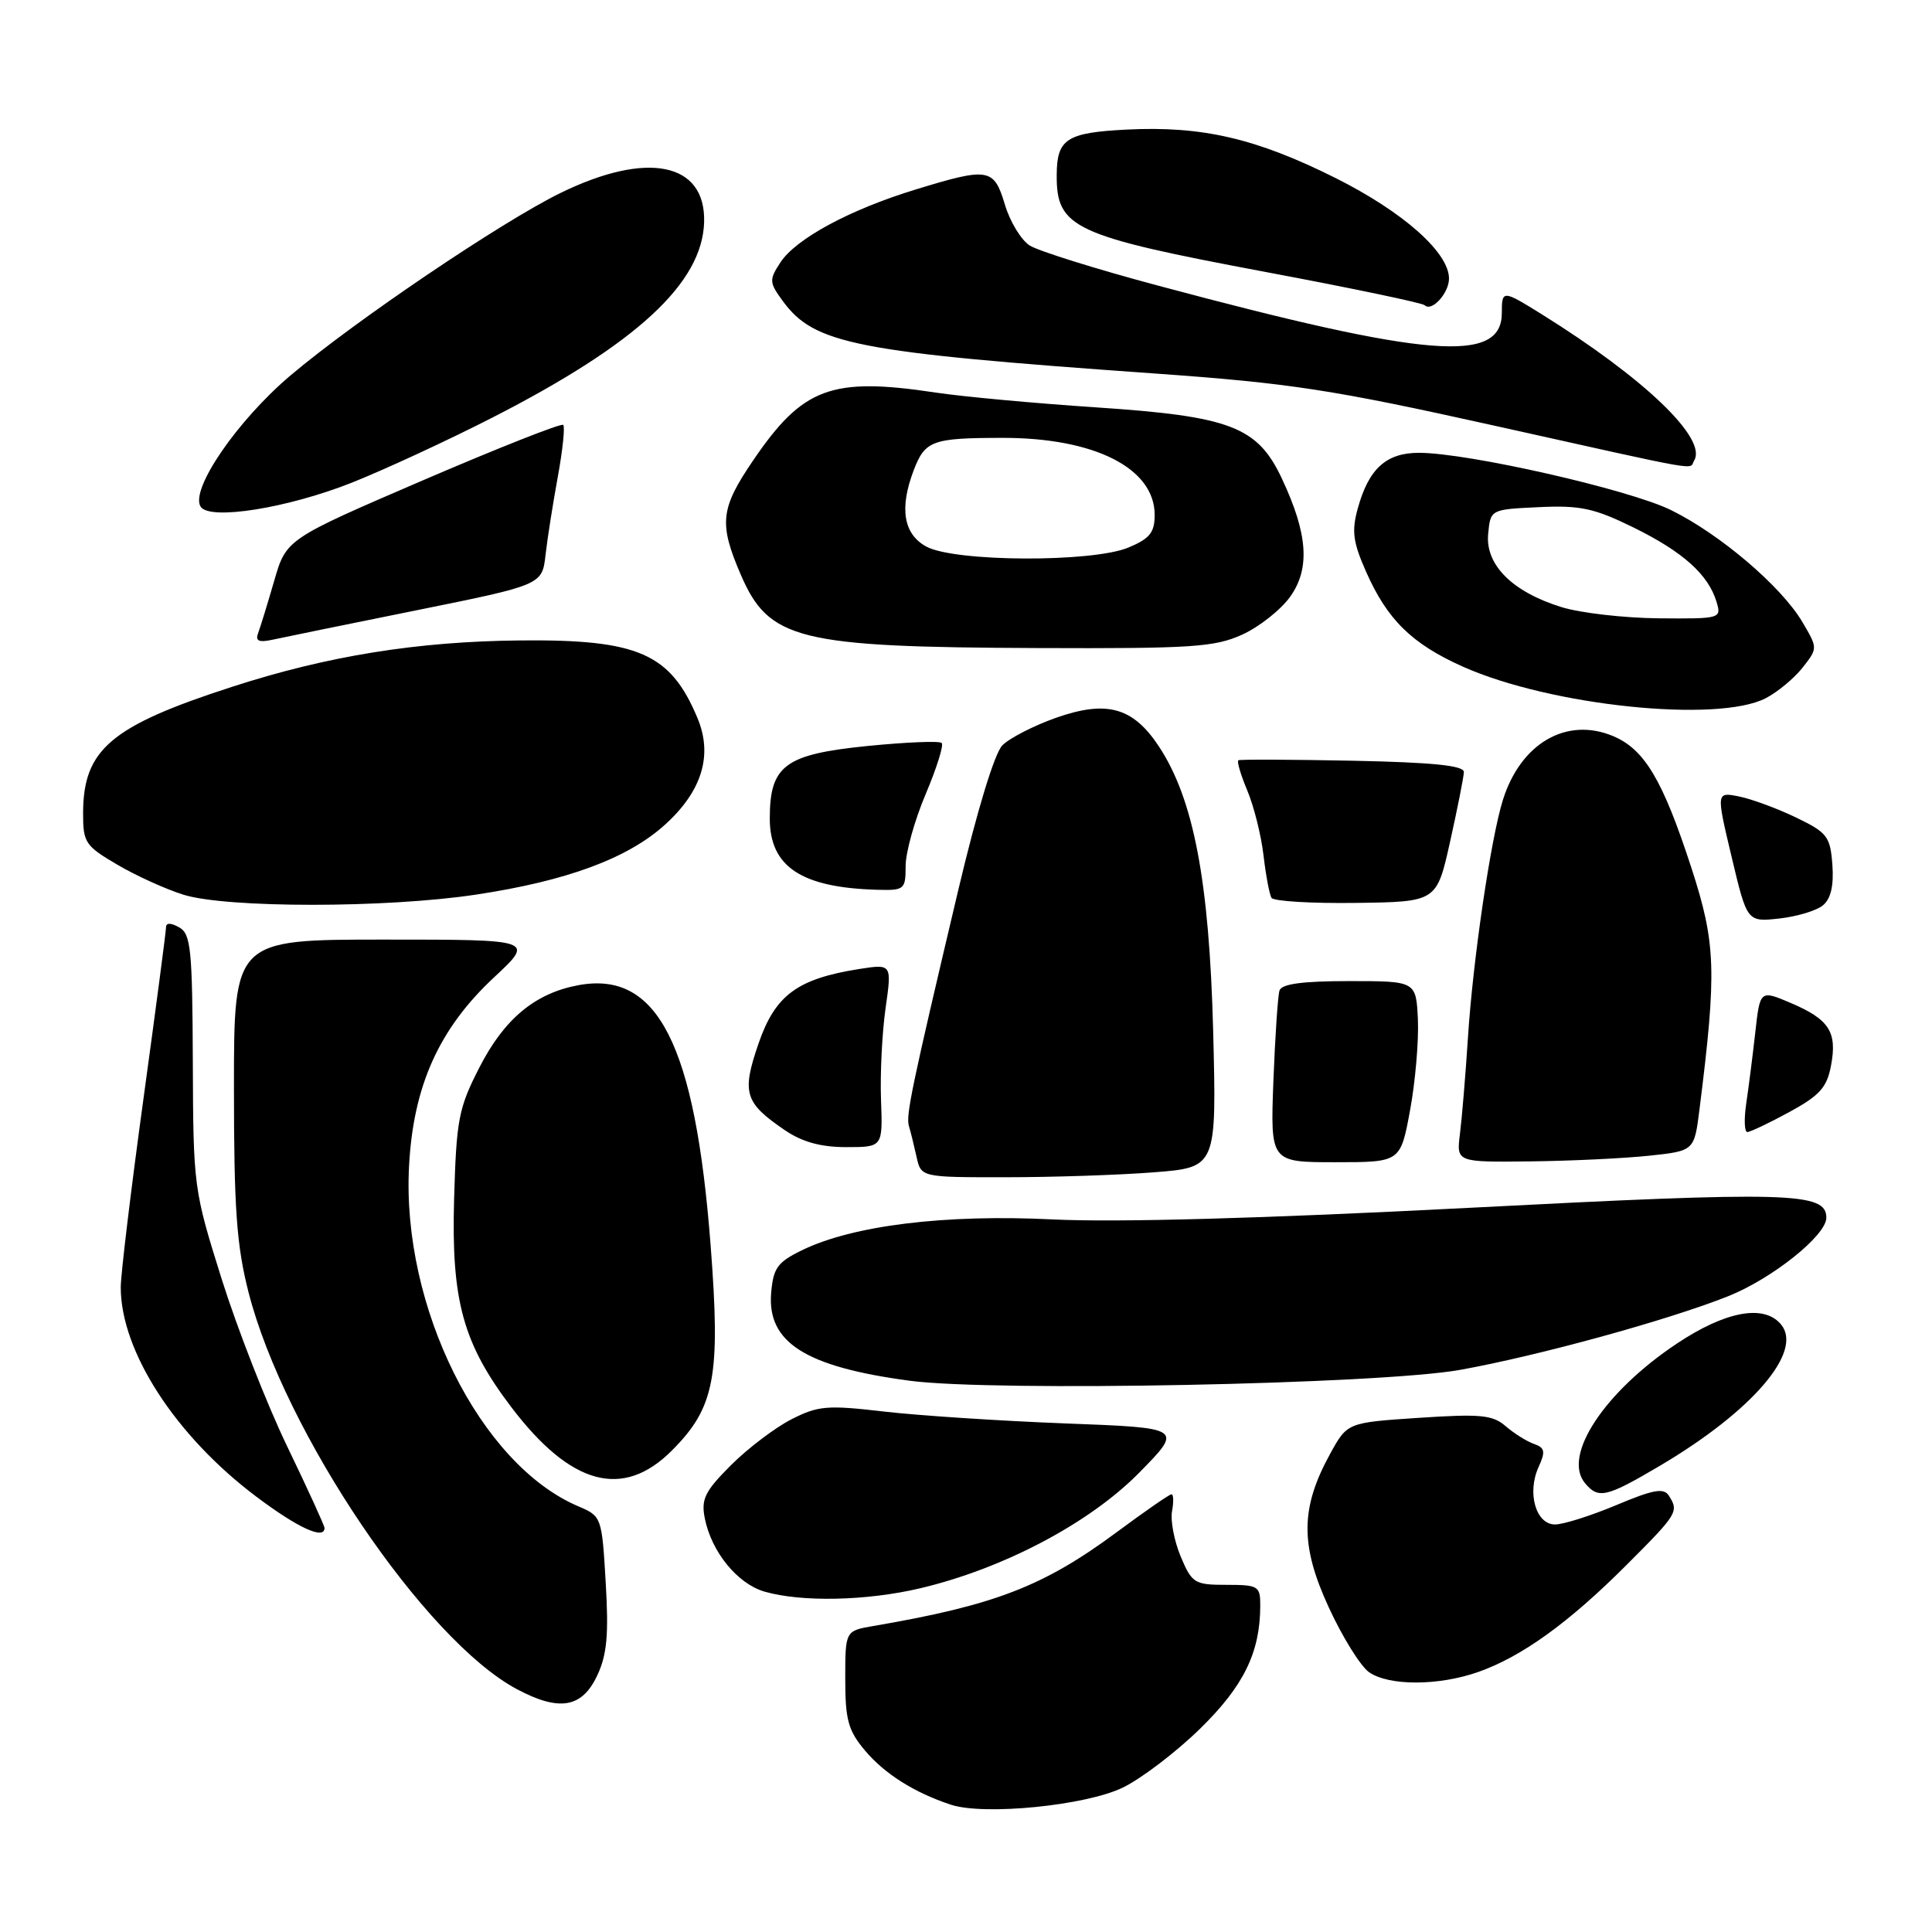<?xml version="1.0" encoding="UTF-8" standalone="no"?>
<!DOCTYPE svg PUBLIC "-//W3C//DTD SVG 1.1//EN" "http://www.w3.org/Graphics/SVG/1.1/DTD/svg11.dtd" >
<svg xmlns="http://www.w3.org/2000/svg" xmlns:xlink="http://www.w3.org/1999/xlink" version="1.1" viewBox="0 0 256 256">
 <g >
 <path fill="currentColor"
d=" M 148.77 236.87 C 151.24 235.67 155.85 232.16 159.03 229.05 C 164.81 223.39 166.98 218.95 166.99 212.75 C 167.00 210.16 166.74 210.00 162.51 210.00 C 158.28 210.00 157.94 209.79 156.45 206.25 C 155.59 204.19 155.07 201.49 155.30 200.25 C 155.53 199.01 155.50 198.00 155.23 198.00 C 154.96 198.00 151.71 200.25 148.00 203.00 C 138.28 210.20 131.85 212.69 115.75 215.45 C 112.00 216.09 112.00 216.09 112.00 222.47 C 112.00 227.89 112.39 229.31 114.62 231.96 C 117.22 235.05 121.17 237.54 125.99 239.13 C 130.39 240.59 143.86 239.25 148.77 236.87 Z  M 79.14 222.00 C 80.43 219.26 80.67 216.59 80.26 209.71 C 79.75 201.00 79.72 200.91 76.62 199.59 C 63.62 194.06 53.21 173.15 54.20 154.53 C 54.76 143.88 58.17 136.31 65.47 129.50 C 70.83 124.50 70.83 124.50 50.91 124.50 C 31.00 124.50 31.00 124.50 31.00 144.09 C 31.00 160.17 31.35 165.03 32.93 171.23 C 37.68 189.79 56.30 217.33 68.50 223.83 C 74.13 226.82 77.12 226.31 79.14 222.00 Z  M 195.89 221.54 C 201.66 219.50 207.85 215.04 215.48 207.41 C 222.31 200.58 222.48 200.30 221.13 198.18 C 220.46 197.12 219.07 197.37 214.18 199.43 C 210.81 200.84 207.16 202.00 206.05 202.00 C 203.51 202.00 202.31 197.81 203.87 194.39 C 204.81 192.33 204.71 191.83 203.24 191.32 C 202.28 190.98 200.60 189.92 199.50 188.97 C 197.78 187.48 196.16 187.33 188.02 187.87 C 178.53 188.50 178.53 188.50 176.26 192.62 C 172.31 199.80 172.26 204.73 176.06 212.97 C 177.87 216.91 180.28 220.78 181.40 221.57 C 184.03 223.41 190.62 223.40 195.89 221.54 Z  M 121.91 210.46 C 132.93 207.86 144.35 201.84 150.94 195.15 C 156.79 189.20 156.79 189.20 141.14 188.61 C 132.54 188.28 121.74 187.57 117.15 187.04 C 109.61 186.16 108.41 186.26 104.86 188.07 C 102.69 189.18 99.09 191.91 96.85 194.15 C 93.40 197.60 92.88 198.65 93.39 201.19 C 94.28 205.65 97.72 209.86 101.31 210.90 C 106.21 212.31 114.82 212.13 121.91 210.46 Z  M 43.00 202.46 C 43.00 202.17 40.79 197.33 38.08 191.71 C 35.37 186.10 31.46 176.10 29.38 169.50 C 25.66 157.66 25.61 157.28 25.55 140.68 C 25.49 125.75 25.29 123.74 23.74 122.88 C 22.64 122.26 22.00 122.25 22.00 122.86 C 22.00 123.39 20.65 133.65 19.00 145.66 C 17.35 157.67 16.00 168.88 16.00 170.57 C 16.00 179.06 23.26 190.27 33.97 198.32 C 39.48 202.46 43.00 204.08 43.00 202.46 Z  M 219.90 194.25 C 232.17 187.01 238.98 179.09 236.00 175.50 C 233.75 172.78 228.63 173.73 222.15 178.06 C 212.56 184.46 207.01 192.90 210.01 196.51 C 211.79 198.66 212.83 198.42 219.90 194.25 Z  M 89.02 192.21 C 94.72 186.51 95.50 182.41 94.16 165.00 C 92.11 138.34 87.13 128.57 76.60 130.55 C 70.89 131.62 66.81 135.01 63.52 141.45 C 60.76 146.83 60.47 148.35 60.17 158.93 C 59.79 172.37 61.35 178.03 67.77 186.48 C 75.64 196.83 82.54 198.70 89.02 192.21 Z  M 193.50 181.51 C 203.88 179.64 221.02 174.93 228.98 171.76 C 234.81 169.44 242.00 163.70 242.00 161.36 C 242.00 157.97 237.26 157.84 194.53 160.05 C 167.26 161.46 147.93 161.99 139.50 161.58 C 125.21 160.87 112.98 162.38 106.25 165.67 C 103.01 167.25 102.46 168.02 102.18 171.35 C 101.65 177.88 106.74 181.11 120.50 182.95 C 131.63 184.44 182.81 183.43 193.50 181.51 Z  M 152.86 155.34 C 161.21 154.69 161.21 154.69 160.75 136.59 C 160.23 116.70 158.16 105.87 153.55 98.89 C 150.12 93.71 146.66 92.75 139.93 95.11 C 136.97 96.16 133.77 97.80 132.82 98.76 C 131.78 99.81 129.46 107.44 126.96 118.00 C 120.76 144.22 120.01 147.83 120.44 149.22 C 120.66 149.93 121.10 151.74 121.44 153.25 C 122.04 156.00 122.04 156.00 133.27 155.99 C 139.45 155.99 148.26 155.70 152.86 155.34 Z  M 186.84 147.12 C 187.54 143.34 188.00 137.94 187.88 135.12 C 187.64 130.00 187.64 130.00 178.79 130.00 C 172.59 130.00 169.82 130.37 169.54 131.25 C 169.32 131.94 168.96 137.34 168.73 143.25 C 168.33 154.00 168.33 154.00 176.95 154.00 C 185.57 154.00 185.57 154.00 186.84 147.12 Z  M 218.50 153.14 C 224.50 152.50 224.50 152.50 225.19 147.00 C 227.50 128.68 227.37 124.99 224.12 115.00 C 220.32 103.33 217.91 99.28 213.73 97.53 C 207.57 94.96 201.50 98.48 199.14 106.00 C 197.53 111.15 195.17 127.19 194.51 137.50 C 194.19 142.45 193.71 148.19 193.45 150.25 C 192.98 154.00 192.98 154.00 202.74 153.89 C 208.11 153.83 215.20 153.49 218.50 153.14 Z  M 116.74 145.75 C 116.61 142.31 116.88 136.85 117.34 133.61 C 118.18 127.72 118.18 127.72 113.84 128.40 C 105.64 129.70 102.72 131.86 100.51 138.27 C 98.26 144.82 98.65 146.11 103.99 149.75 C 106.29 151.32 108.76 152.00 112.13 152.00 C 116.97 152.00 116.97 152.00 116.74 145.75 Z  M 237.10 147.35 C 241.12 145.16 242.08 144.09 242.62 141.19 C 243.46 136.74 242.38 135.07 237.29 132.90 C 233.21 131.17 233.21 131.17 232.58 136.84 C 232.23 139.95 231.69 144.19 231.38 146.25 C 231.08 148.31 231.14 150.00 231.53 150.00 C 231.91 150.00 234.42 148.81 237.10 147.35 Z  M 241.55 119.96 C 242.60 119.09 243.00 117.35 242.80 114.59 C 242.52 110.84 242.13 110.32 238.00 108.33 C 235.53 107.14 232.13 105.88 230.45 105.54 C 227.40 104.93 227.40 104.93 229.45 113.55 C 231.50 122.17 231.50 122.17 235.75 121.71 C 238.09 121.45 240.70 120.67 241.55 119.96 Z  M 63.08 118.54 C 75.10 116.73 83.17 113.75 88.11 109.28 C 93.02 104.84 94.48 100.07 92.42 95.15 C 88.84 86.58 84.58 84.71 68.97 84.86 C 55.33 84.99 43.41 86.90 30.74 91.01 C 14.70 96.20 11.04 99.30 11.01 107.71 C 11.00 111.65 11.29 112.08 15.54 114.57 C 18.03 116.04 21.97 117.82 24.29 118.55 C 30.01 120.34 51.19 120.34 63.08 118.54 Z  M 192.15 111.50 C 193.13 107.10 193.95 102.96 193.97 102.30 C 193.99 101.44 189.90 101.02 179.25 100.80 C 171.14 100.64 164.32 100.61 164.09 100.74 C 163.87 100.87 164.40 102.67 165.27 104.74 C 166.14 106.81 167.11 110.67 167.42 113.33 C 167.73 115.99 168.21 118.53 168.48 118.97 C 168.76 119.42 173.79 119.72 179.68 119.64 C 190.37 119.50 190.37 119.50 192.15 111.50 Z  M 120.00 114.75 C 120.00 112.96 121.19 108.68 122.65 105.24 C 124.11 101.79 125.07 98.74 124.78 98.45 C 124.49 98.15 120.05 98.34 114.92 98.85 C 104.00 99.95 102.00 101.43 102.00 108.46 C 102.00 114.85 106.18 117.62 116.25 117.90 C 119.84 118.00 120.00 117.86 120.00 114.75 Z  M 233.96 92.52 C 235.54 91.71 237.73 89.88 238.85 88.47 C 240.87 85.89 240.87 85.89 238.83 82.43 C 236.03 77.69 227.90 70.77 221.40 67.58 C 215.81 64.84 194.48 60.00 188.02 60.00 C 183.68 60.00 181.36 62.10 179.91 67.38 C 179.08 70.36 179.28 71.85 181.01 75.75 C 183.82 82.12 187.09 85.32 193.85 88.34 C 205.46 93.52 227.57 95.82 233.96 92.52 Z  M 164.60 84.09 C 166.85 83.07 169.72 80.80 170.97 79.05 C 173.62 75.31 173.30 70.74 169.85 63.40 C 166.62 56.53 163.04 55.16 145.25 53.98 C 137.14 53.44 127.58 52.56 124.00 52.02 C 110.14 49.93 106.37 51.34 99.78 61.03 C 95.45 67.40 95.24 69.36 98.14 76.11 C 101.88 84.80 105.71 85.75 137.50 85.87 C 157.91 85.95 160.96 85.75 164.60 84.09 Z  M 55.17 80.87 C 71.84 77.50 71.84 77.50 72.29 73.50 C 72.54 71.30 73.28 66.63 73.92 63.13 C 74.56 59.62 74.88 56.55 74.63 56.30 C 74.38 56.05 66.02 59.35 56.05 63.64 C 37.93 71.44 37.93 71.44 36.33 76.97 C 35.45 80.01 34.49 83.13 34.20 83.90 C 33.81 84.93 34.30 85.16 36.09 84.77 C 37.41 84.48 46.00 82.72 55.17 80.87 Z  M 46.66 63.94 C 50.97 62.22 59.35 58.35 65.27 55.32 C 84.37 45.55 93.07 37.51 93.30 29.43 C 93.52 21.52 85.76 19.95 74.27 25.57 C 66.46 29.39 47.06 42.50 38.49 49.75 C 31.43 55.73 25.17 64.86 26.58 67.13 C 27.73 68.99 38.07 67.35 46.66 63.94 Z  M 224.48 61.03 C 226.27 58.14 217.92 50.13 204.27 41.63 C 199.09 38.41 199.00 38.41 199.00 41.46 C 199.00 48.21 189.27 47.44 153.50 37.86 C 145.25 35.66 137.57 33.25 136.44 32.53 C 135.30 31.80 133.82 29.36 133.15 27.10 C 131.70 22.26 131.00 22.15 121.36 25.10 C 112.61 27.77 105.48 31.62 103.41 34.77 C 101.90 37.08 101.92 37.42 103.71 39.87 C 107.91 45.62 113.32 46.68 153.00 49.49 C 170.99 50.77 176.50 51.62 198.00 56.40 C 226.52 62.74 223.73 62.25 224.48 61.03 Z  M 192.00 36.91 C 192.00 33.46 185.93 28.08 176.97 23.59 C 166.45 18.33 159.29 16.67 149.30 17.17 C 141.33 17.57 140.04 18.41 140.02 23.17 C 139.97 30.21 142.22 31.25 167.76 36.05 C 179.02 38.16 188.47 40.14 188.77 40.44 C 189.70 41.37 192.00 38.85 192.00 36.91 Z  M 206.92 80.45 C 200.40 78.44 196.79 74.84 197.19 70.74 C 197.50 67.50 197.50 67.50 203.92 67.20 C 209.40 66.94 211.24 67.34 216.46 69.90 C 223.00 73.12 226.36 76.13 227.45 79.75 C 228.12 81.96 227.99 82.00 219.82 81.93 C 215.24 81.89 209.44 81.23 206.92 80.45 Z  M 122.75 72.43 C 119.72 70.78 119.15 67.37 121.06 62.34 C 122.57 58.38 123.50 58.03 132.78 58.02 C 145.01 57.99 153.00 62.03 153.00 68.23 C 153.00 70.56 152.35 71.37 149.53 72.55 C 144.74 74.55 126.52 74.47 122.75 72.43 Z "/>
</g>
</svg>